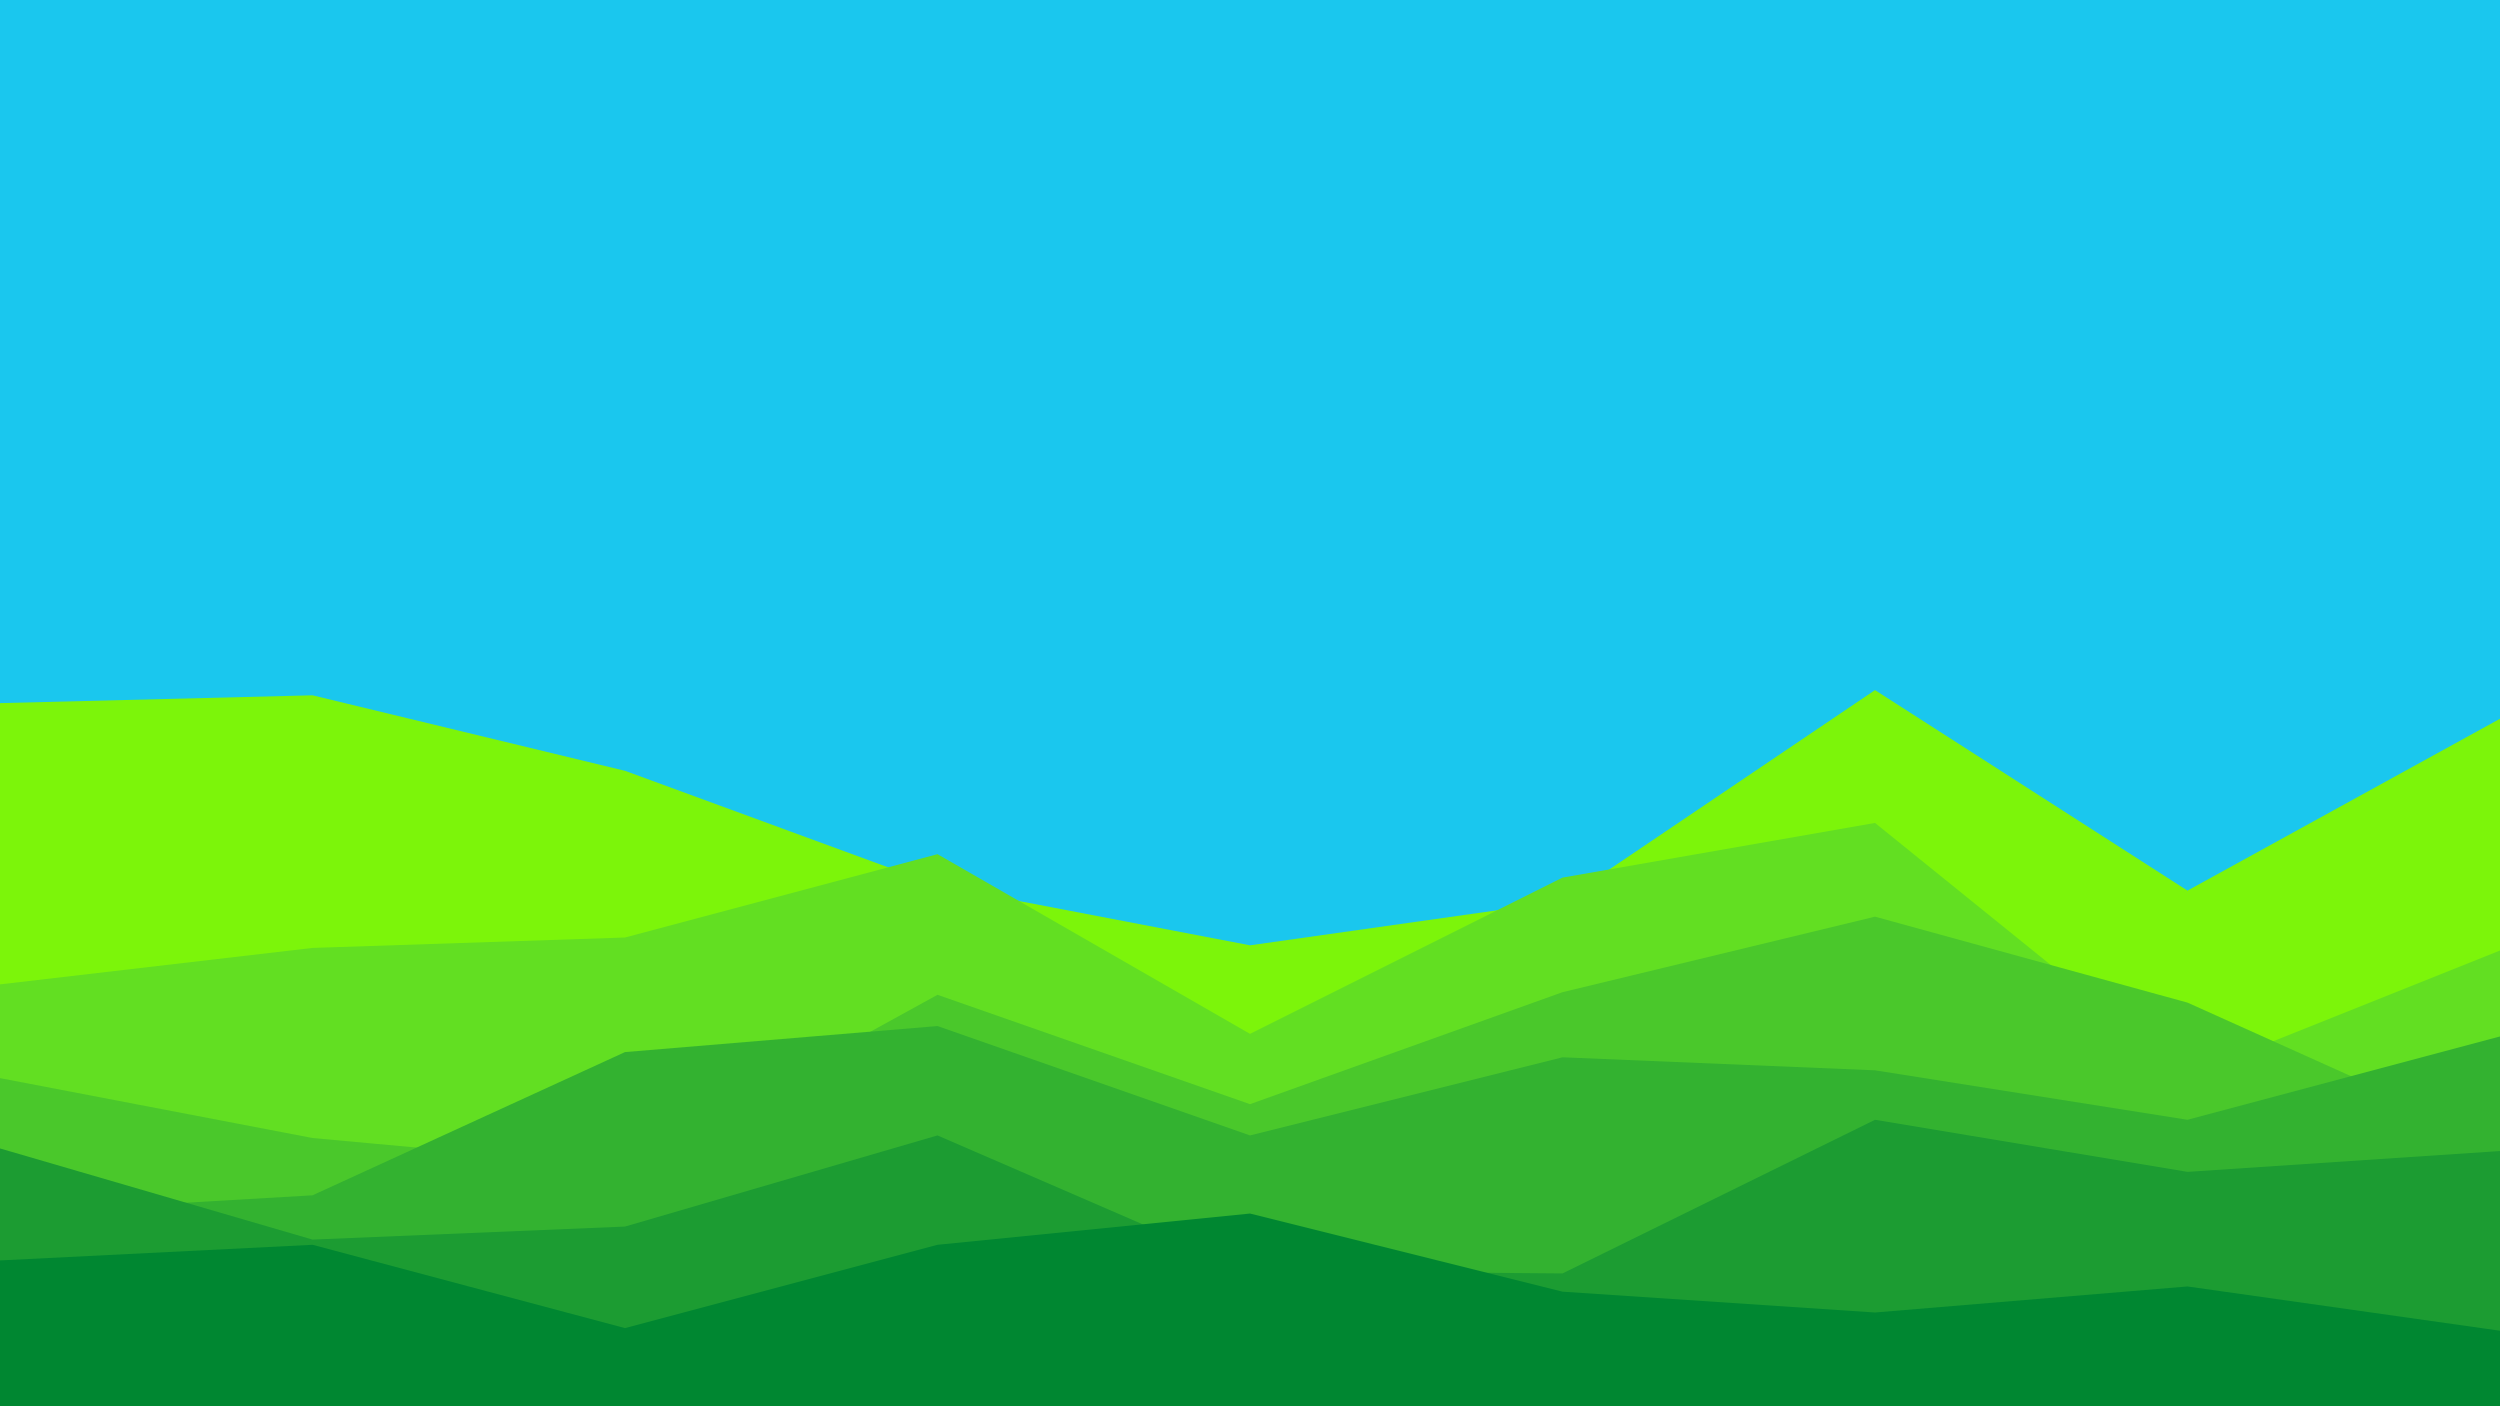 <svg id="visual" viewBox="0 0 960 540" width="960" height="540" xmlns="http://www.w3.org/2000/svg" xmlns:xlink="http://www.w3.org/1999/xlink" version="1.1"><rect x="0" y="0" width="960" height="540" fill="#1ac7ee"></rect><path d="M0 270L120 267L240 296L360 340L480 363L600 346L720 265L840 342L960 276L960 541L840 541L720 541L600 541L480 541L360 541L240 541L120 541L0 541Z" fill="#7cf50a"></path><path d="M0 378L120 364L240 360L360 328L480 397L600 337L720 316L840 413L960 365L960 541L840 541L720 541L600 541L480 541L360 541L240 541L120 541L0 541Z" fill="#62df22"></path><path d="M0 414L120 437L240 448L360 382L480 424L600 381L720 352L840 385L960 439L960 541L840 541L720 541L600 541L480 541L360 541L240 541L120 541L0 541Z" fill="#4ac82b"></path><path d="M0 466L120 459L240 404L360 394L480 436L600 406L720 411L840 430L960 398L960 541L840 541L720 541L600 541L480 541L360 541L240 541L120 541L0 541Z" fill="#33b230"></path><path d="M0 441L120 476L240 471L360 436L480 488L600 489L720 430L840 450L960 442L960 541L840 541L720 541L600 541L480 541L360 541L240 541L120 541L0 541Z" fill="#1c9c32"></path><path d="M0 484L120 478L240 510L360 478L480 466L600 496L720 504L840 494L960 511L960 541L840 541L720 541L600 541L480 541L360 541L240 541L120 541L0 541Z" fill="#008731"></path></svg>